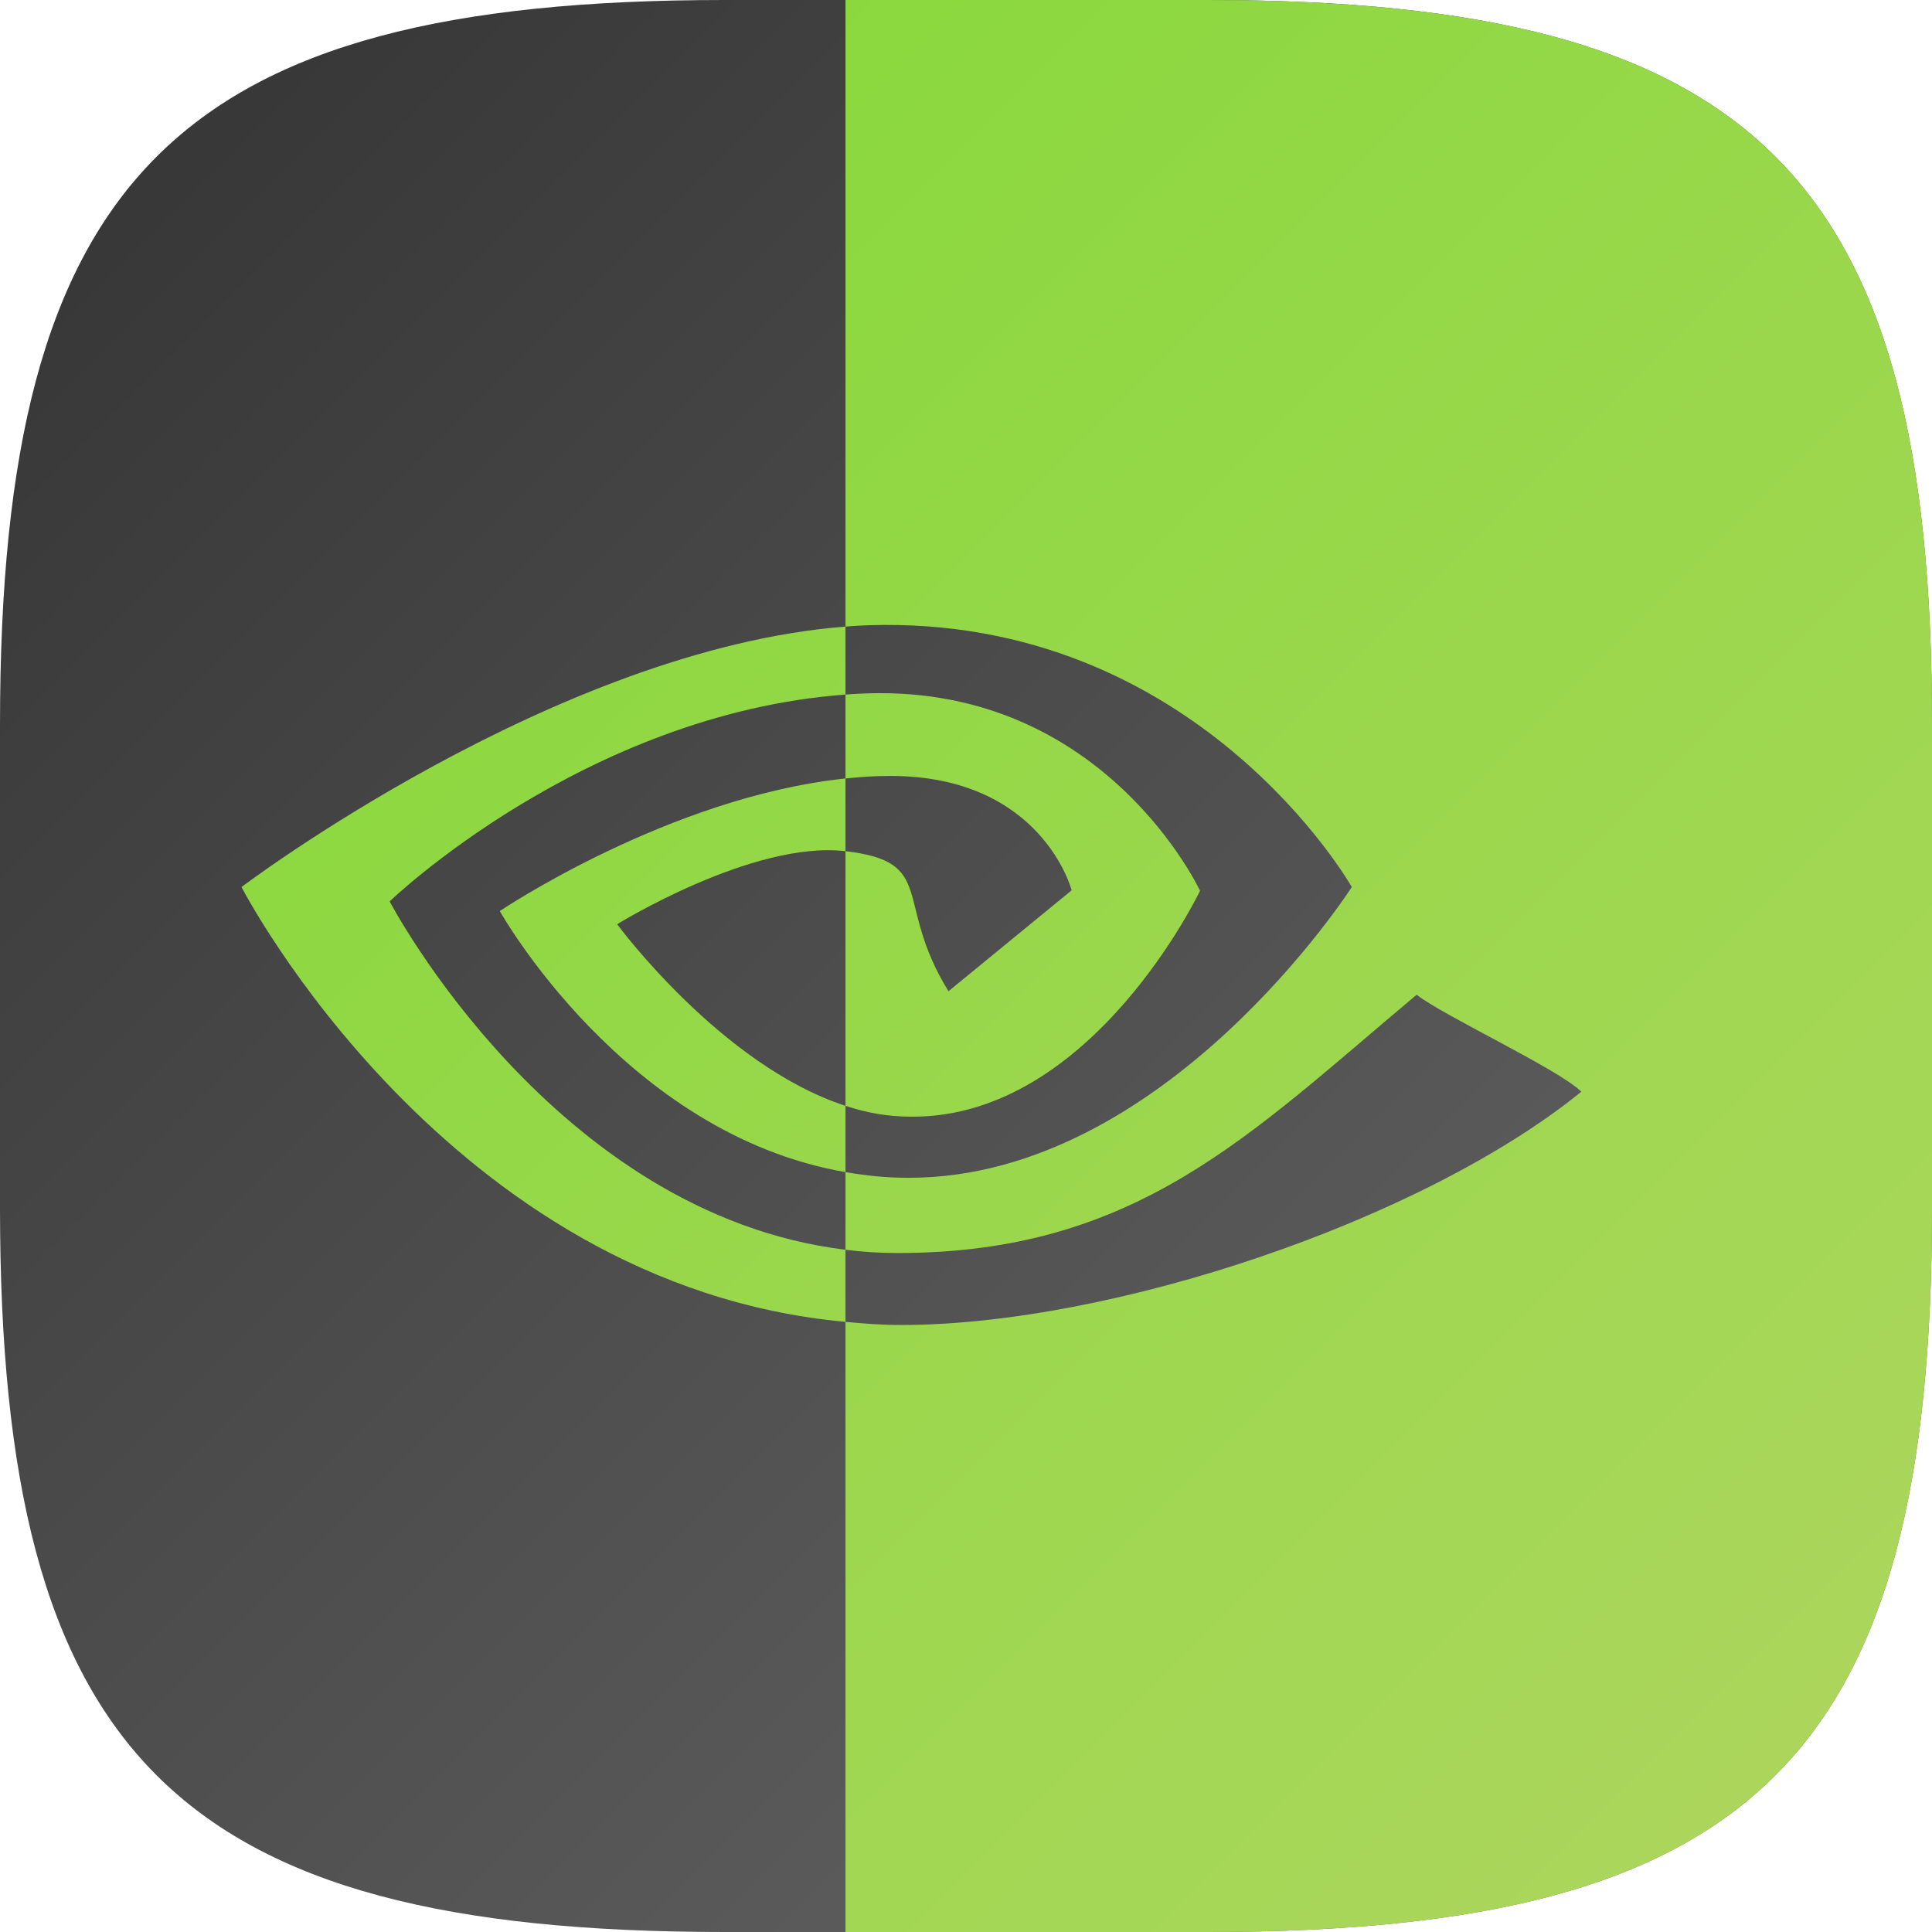 <?xml version="1.0" encoding="UTF-8" standalone="no"?>
<!-- Created with Inkscape (http://www.inkscape.org/) -->

<svg
   width="16"
   height="16"
   viewBox="0 0 16 16"
   version="1.1"
   id="svg5"
   inkscape:version="1.2.1 (9c6d41e410, 2022-07-14)"
   sodipodi:docname="nvidia.svg"
   xmlns:inkscape="http://www.inkscape.org/namespaces/inkscape"
   xmlns:sodipodi="http://sodipodi.sourceforge.net/DTD/sodipodi-0.dtd"
   xmlns:xlink="http://www.w3.org/1999/xlink"
   xmlns="http://www.w3.org/2000/svg"
   xmlns:svg="http://www.w3.org/2000/svg">
  <sodipodi:namedview
     id="namedview7"
     pagecolor="#ffffff"
     bordercolor="#000000"
     borderopacity="0.25"
     inkscape:showpageshadow="2"
     inkscape:pageopacity="0.0"
     inkscape:pagecheckerboard="0"
     inkscape:deskcolor="#d1d1d1"
     inkscape:document-units="px"
     showgrid="false"
     inkscape:zoom="49.5"
     inkscape:cx="8"
     inkscape:cy="8"
     inkscape:window-width="1920"
     inkscape:window-height="1004"
     inkscape:window-x="0"
     inkscape:window-y="0"
     inkscape:window-maximized="1"
     inkscape:current-layer="svg5" />
  <defs
     id="defs2">
    <linearGradient
       inkscape:collect="always"
       xlink:href="#linearGradient1768"
       id="linearGradient1091"
       x1="0"
       y1="0"
       x2="16"
       y2="16"
       gradientUnits="userSpaceOnUse" />
    <linearGradient
       inkscape:collect="always"
       id="linearGradient1768">
      <stop
         style="stop-color:#333333;stop-opacity:1;"
         offset="0"
         id="stop1764" />
      <stop
         style="stop-color:#6a6a6a;stop-opacity:1;"
         offset="1"
         id="stop1766" />
    </linearGradient>
    <linearGradient
       inkscape:collect="always"
       xlink:href="#linearGradient1270"
       id="linearGradient1272"
       x1="15.379"
       y1="14.516"
       x2="31.379"
       y2="30.516"
       gradientUnits="userSpaceOnUse"
       gradientTransform="translate(-15.379,-14.516)" />
    <linearGradient
       inkscape:collect="always"
       id="linearGradient1270">
      <stop
         style="stop-color:#80d935;stop-opacity:1;"
         offset="0"
         id="stop1266" />
      <stop
         style="stop-color:#afd65f;stop-opacity:1;"
         offset="1"
         id="stop1268" />
    </linearGradient>
  </defs>
  <path
     id="path530"
     style="fill:url(#linearGradient1091);fill-opacity:1;stroke-width:0.5;stroke-linecap:round;stroke-linejoin:round"
     d="M 6 0 C 1.449 0 0 1.47 0 6 L 0 10 C 0 14.53 1.449 16 6 16 L 10 16 C 14.551 16 16 14.53 16 10 L 16 6 C 16 1.47 14.551 0 10 0 L 6 0 z " />
  <path
     id="path353"
     style="fill:url(#linearGradient1272);fill-opacity:1"
     d="M 7.002 0 L 7.002 5.189 C 7.072 5.184 7.119 5.18 7.189 5.178 C 9.917 5.089 11.195 7.346 11.195 7.346 C 11.195 7.346 9.654 9.754 7.527 9.754 C 7.332 9.754 7.173 9.736 7.002 9.707 L 7.002 10.35 C 7.149 10.368 7.277 10.377 7.436 10.377 C 9.415 10.377 10.347 9.398 11.732 8.238 C 11.962 8.417 12.902 8.851 13.096 9.041 C 11.778 10.111 9.206 10.973 7.465 10.973 C 7.297 10.973 7.16 10.962 7.002 10.947 L 7.002 16 L 10 16 C 14.551 16 16 14.53 16 10 L 16 6 C 16 1.47 14.551 2.3684734e-15 10 0 L 7.002 0 z M 7.002 10.947 L 7.002 10.35 C 4.58 10.054 3.227 7.465 3.227 7.465 C 3.227 7.465 4.836 5.913 7.002 5.752 L 7.002 5.189 C 4.602 5.376 2 7.346 2 7.346 C 2 7.346 3.701 10.645 7.002 10.947 z M 7.002 5.752 L 7.002 6.447 C 7.13 6.434 7.236 6.426 7.373 6.426 C 8.63 6.426 8.875 7.373 8.875 7.373 L 7.855 8.209 C 7.396 7.467 7.766 7.138 7.002 7.049 L 7.002 9.158 C 7.175 9.215 7.344 9.248 7.559 9.248 C 9.049 9.248 9.938 7.377 9.938 7.377 C 9.938 7.377 9.151 5.682 7.189 5.742 C 7.118 5.744 7.072 5.747 7.002 5.752 z M 7.002 9.158 C 5.97 8.822 5.111 7.654 5.111 7.654 C 5.111 7.654 6.234 6.96 7 7.049 L 7.002 7.049 L 7.002 6.447 C 5.542 6.6 4.139 7.545 4.139 7.545 C 4.139 7.545 5.171 9.391 7.002 9.707 L 7.002 9.158 z " />
</svg>
